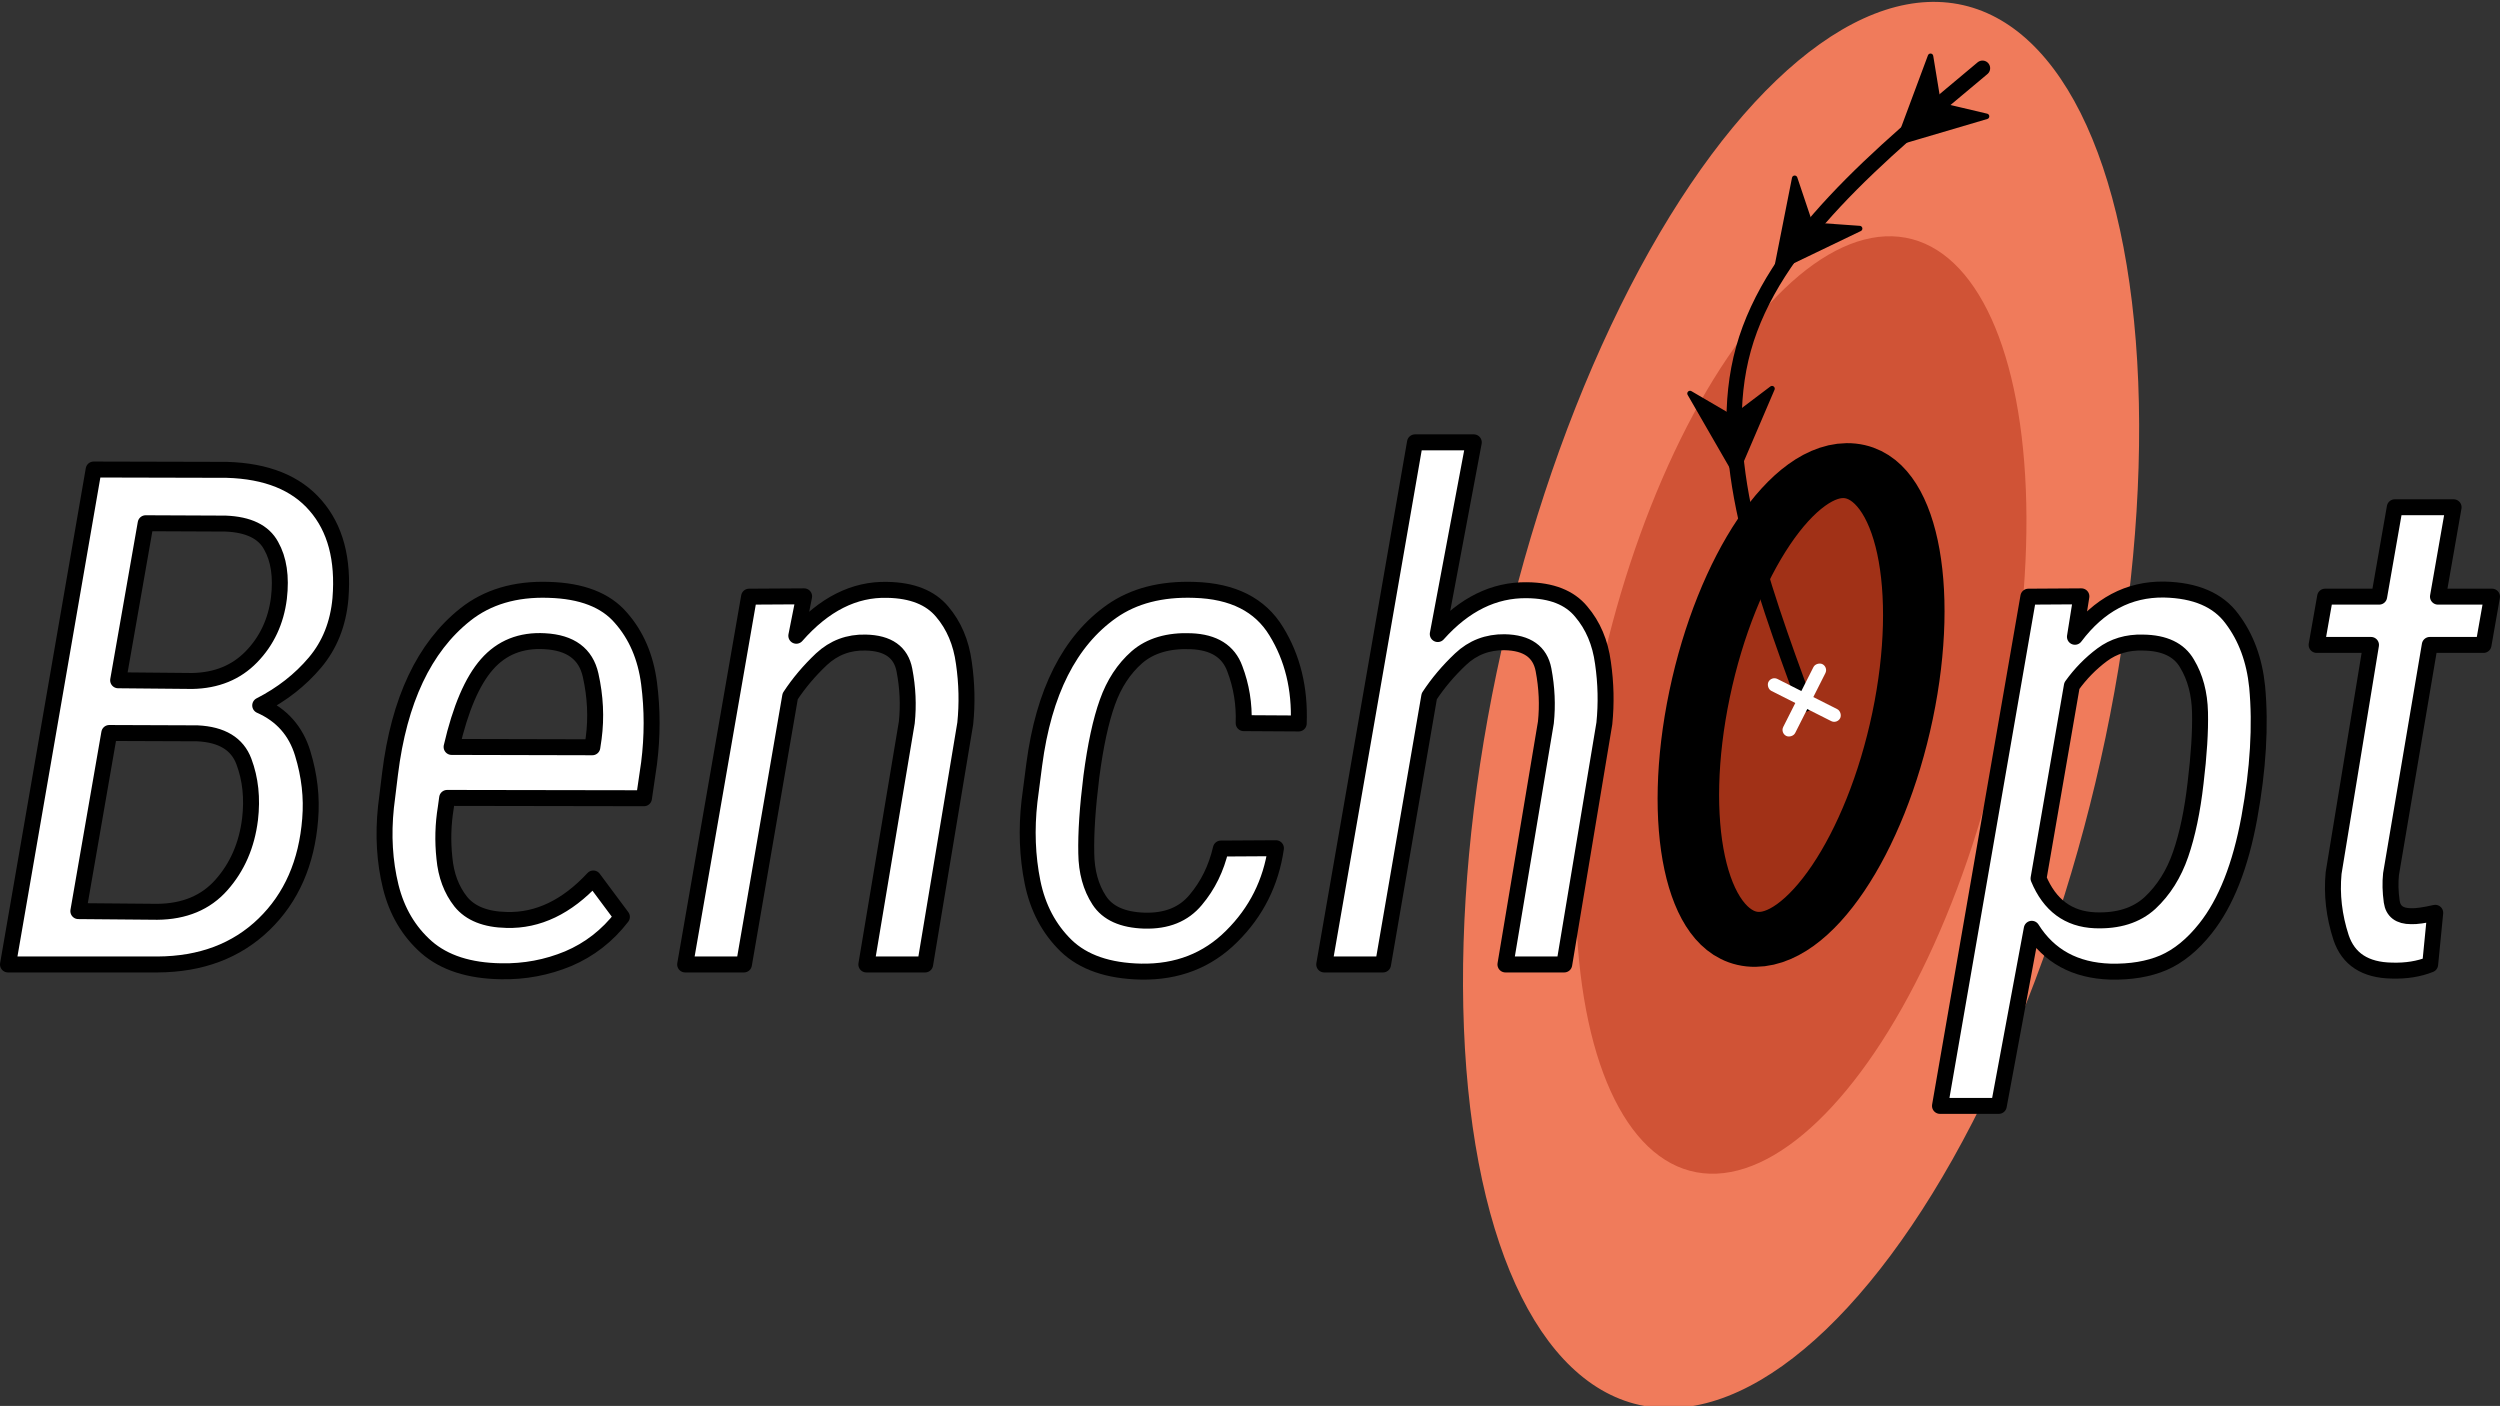 <?xml version="1.0" encoding="UTF-8" standalone="no"?>
<!-- Created with Inkscape (http://www.inkscape.org/) -->

<svg
   width="172.346mm"
   height="96.921mm"
   viewBox="0 0 172.346 96.921"
   version="1.1"
   id="svg16031"
   inkscape:version="1.2.1 (1:1.2.1+202210291244+9c6d41e410)"
   sodipodi:docname="benchopt_logo_white_path.svg"
   inkscape:export-filename="benchopt_arrows_target_johan_roboto.png"
   inkscape:export-xdpi="96"
   inkscape:export-ydpi="96"
   xmlns:inkscape="http://www.inkscape.org/namespaces/inkscape"
   xmlns:sodipodi="http://sodipodi.sourceforge.net/DTD/sodipodi-0.dtd"
   xmlns="http://www.w3.org/2000/svg"
   xmlns:svg="http://www.w3.org/2000/svg"
   xmlns:rdf="http://www.w3.org/1999/02/22-rdf-syntax-ns#"
   xmlns:cc="http://creativecommons.org/ns#"
   xmlns:dc="http://purl.org/dc/elements/1.1/">
  <rect x="0" y="0" width="172.346" height="96.921" fill="#333333" stroke="none"/>
  <sodipodi:namedview
     id="namedview16033"
     pagecolor="#ffffff"
     bordercolor="#666666"
     borderopacity="1.0"
     inkscape:pageshadow="2"
     inkscape:pageopacity="0.0"
     inkscape:pagecheckerboard="0"
     inkscape:document-units="mm"
     showgrid="false"
     fit-margin-top="0"
     fit-margin-left="0"
     fit-margin-right="0"
     fit-margin-bottom="0"
     inkscape:zoom="2.648414"
     inkscape:cx="469.14871"
     inkscape:cy="222.58605"
     inkscape:window-width="1848"
     inkscape:window-height="1016"
     inkscape:window-x="72"
     inkscape:window-y="27"
     inkscape:window-maximized="1"
     inkscape:current-layer="g46261"
     inkscape:object-paths="false"
     inkscape:snap-intersection-paths="false"
     inkscape:snap-smooth-nodes="false"
     inkscape:snap-midpoints="false"
     inkscape:snap-center="false"
     inkscape:snap-object-midpoints="false"
     inkscape:snap-global="true"
     inkscape:snap-nodes="false"
     inkscape:snap-bbox="true"
     inkscape:object-nodes="false"
     inkscape:snap-others="true"
     inkscape:showpageshadow="2"
     inkscape:deskcolor="#d1d1d1" />
  <defs
     id="defs16028">
    <inkscape:path-effect
       effect="bspline"
       id="path-effect43584"
       is_visible="true"
       lpeversion="1"
       weight="33.333"
       steps="2"
       helper_size="0"
       apply_no_weight="true"
       apply_with_weight="true"
       only_selected="false" />
    <inkscape:path-effect
       effect="bspline"
       id="path-effect37381"
       is_visible="true"
       lpeversion="1"
       weight="33.333"
       steps="2"
       helper_size="0"
       apply_no_weight="true"
       apply_with_weight="true"
       only_selected="false" />
    <marker
       style="overflow:visible"
       id="Arrow2Mend"
       refX="0"
       refY="0"
       orient="auto"
       inkscape:stockid="Arrow2Mend"
       inkscape:isstock="true">
      <path
         transform="scale(-0.6)"
         d="M 8.719,4.034 -2.207,0.016 8.719,-4.002 c -1.745,2.372 -1.735,5.617 -6e-7,8.035 z"
         style="fill:context-stroke;fill-rule:evenodd;stroke:context-stroke;stroke-width:0.625;stroke-linejoin:round"
         id="path8612" />
    </marker>
    <marker
       style="overflow:visible"
       id="Arrow1Lend"
       refX="0"
       refY="0"
       orient="auto"
       inkscape:stockid="Arrow1Lend"
       inkscape:isstock="true">
      <path
         transform="matrix(-0.8,0,0,-0.8,-10,0)"
         style="fill:context-stroke;fill-rule:evenodd;stroke:context-stroke;stroke-width:1pt"
         d="M 0,0 5,-5 -12.5,0 5,5 Z"
         id="path8588" />
    </marker>
    <inkscape:path-effect
       effect="spiro"
       id="path-effect2031"
       is_visible="true"
       lpeversion="1" />
    <inkscape:path-effect
       effect="spiro"
       id="path-effect1832"
       is_visible="true"
       lpeversion="1" />
    <clipPath
       id="p516f21f0ad-7">
      <rect
         height="290.322"
         width="434.821"
         x="40.646"
         y="6.799"
         id="rect418-5" />
    </clipPath>
    <clipPath
       id="clipPath15752">
      <rect
         height="290.322"
         width="434.821"
         x="40.646"
         y="6.799"
         id="rect15750" />
    </clipPath>
    <clipPath
       id="clipPath15756">
      <rect
         height="290.322"
         width="434.821"
         x="40.646"
         y="6.799"
         id="rect15754" />
    </clipPath>
    <clipPath
       id="clipPath15760">
      <rect
         height="290.322"
         width="434.821"
         x="40.646"
         y="6.799"
         id="rect15758" />
    </clipPath>
    <clipPath
       id="clipPath15764">
      <rect
         height="290.322"
         width="434.821"
         x="40.646"
         y="6.799"
         id="rect15762" />
    </clipPath>
    <clipPath
       id="clipPath15768">
      <rect
         height="290.322"
         width="434.821"
         x="40.646"
         y="6.799"
         id="rect15766" />
    </clipPath>
    <clipPath
       id="clipPath15772">
      <rect
         height="290.322"
         width="434.821"
         x="40.646"
         y="6.799"
         id="rect15770" />
    </clipPath>
    <clipPath
       id="clipPath15776">
      <rect
         height="290.322"
         width="434.821"
         x="40.646"
         y="6.799"
         id="rect15774" />
    </clipPath>
    <clipPath
       id="clipPath15780">
      <rect
         height="290.322"
         width="434.821"
         x="40.646"
         y="6.799"
         id="rect15778" />
    </clipPath>
    <clipPath
       id="clipPath15784">
      <rect
         height="290.322"
         width="434.821"
         x="40.646"
         y="6.799"
         id="rect15782" />
    </clipPath>
    <clipPath
       id="clipPath15788">
      <rect
         height="290.322"
         width="434.821"
         x="40.646"
         y="6.799"
         id="rect15786" />
    </clipPath>
    <clipPath
       id="clipPath15792">
      <rect
         height="290.322"
         width="434.821"
         x="40.646"
         y="6.799"
         id="rect15790" />
    </clipPath>
    <clipPath
       id="clipPath15796">
      <rect
         height="290.322"
         width="434.821"
         x="40.646"
         y="6.799"
         id="rect15794" />
    </clipPath>
    <clipPath
       id="clipPath15800">
      <rect
         height="290.322"
         width="434.821"
         x="40.646"
         y="6.799"
         id="rect15798" />
    </clipPath>
    <clipPath
       id="clipPath15804">
      <rect
         height="290.322"
         width="434.821"
         x="40.646"
         y="6.799"
         id="rect15802" />
    </clipPath>
    <clipPath
       id="clipPath15808">
      <rect
         height="290.322"
         width="434.821"
         x="40.646"
         y="6.799"
         id="rect15806" />
    </clipPath>
    <clipPath
       id="clipPath15812">
      <rect
         height="290.322"
         width="434.821"
         x="40.646"
         y="6.799"
         id="rect15810" />
    </clipPath>
    <clipPath
       id="clipPath15816">
      <rect
         height="290.322"
         width="434.821"
         x="40.646"
         y="6.799"
         id="rect15814" />
    </clipPath>
    <style
       type="text/css"
       id="style1093">*{stroke-linecap:butt;stroke-linejoin:round;}</style>
    <clipPath
       id="pa616c33eaa">
      <rect
         height="295.2"
         width="295.2"
         x="97.2"
         y="10.8"
         id="rect1149" />
    </clipPath>
    <clipPath
       id="pa616c33eaa-3">
      <rect
         height="295.2"
         width="295.2"
         x="97.2"
         y="10.8"
         id="rect1149-6" />
    </clipPath>
    <clipPath
       id="clipPath3166">
      <rect
         height="295.2"
         width="295.2"
         x="97.2"
         y="10.8"
         id="rect3164" />
    </clipPath>
    <clipPath
       id="clipPath3170">
      <rect
         height="295.2"
         width="295.2"
         x="97.2"
         y="10.8"
         id="rect3168" />
    </clipPath>
    <clipPath
       id="clipPath3174">
      <rect
         height="295.2"
         width="295.2"
         x="97.2"
         y="10.8"
         id="rect3172" />
    </clipPath>
    <clipPath
       id="clipPath3178">
      <rect
         height="295.2"
         width="295.2"
         x="97.2"
         y="10.8"
         id="rect3176" />
    </clipPath>
    <clipPath
       id="clipPath3182">
      <rect
         height="295.2"
         width="295.2"
         x="97.2"
         y="10.8"
         id="rect3180" />
    </clipPath>
    <clipPath
       id="pe2ec98174d">
      <rect
         height="290.322"
         width="290.322"
         x="99.639"
         y="6.799"
         id="rect408" />
    </clipPath>
    <inkscape:path-effect
       effect="bspline"
       id="path-effect43584-5"
       is_visible="true"
       lpeversion="1"
       weight="33.333"
       steps="2"
       helper_size="0"
       apply_no_weight="true"
       apply_with_weight="true"
       only_selected="false" />
  </defs>
  <g
     inkscape:label="Layer 1"
     inkscape:groupmode="layer"
     id="layer1"
     transform="translate(2.01,-307.608)">
    <g
       id="LineCollection_1"
       transform="matrix(0.353,1.4607578e-8,1.1553442e-8,0.353,28.622,-37.641)" />
    <g
       id="LineCollection_9-3"
       transform="matrix(0.353,1.4607578e-8,1.1553442e-8,0.353,28.622,-37.641)" />
    <g
       id="g46261">
      <g
         id="g1699"
         transform="matrix(1.099,-0.061,0.067,1.003,-31.002,22.924)">
        <ellipse
           style="fill:#f07b5b;fill-opacity:1;stroke:none;stroke-width:0.101;stroke-linecap:round;stroke-linejoin:round;stroke-miterlimit:4;stroke-dasharray:none;stroke-opacity:1"
           id="use14713-5"
           cx="-314.141"
           cy="199.445"
           rx="49.059"
           ry="19.199"
           transform="matrix(0.247,-0.969,0.984,0.176,0,0)"
           inkscape:tile-x0="47.336624"
           inkscape:tile-y0="90.197983" />
        <ellipse
           style="fill:#d05336;fill-opacity:1;stroke:none;stroke-width:1.068;stroke-linecap:round;stroke-linejoin:round;stroke-miterlimit:4;stroke-dasharray:none;stroke-opacity:1"
           id="use14711-4"
           cx="-314.141"
           cy="199.445"
           rx="32.706"
           ry="12.799"
           transform="matrix(0.247,-0.969,0.984,0.176,0,0)"
           inkscape:tile-x0="47.336624"
           inkscape:tile-y0="90.197983" />
        <ellipse
           style="fill:#a13117;fill-opacity:1;stroke:#000000;stroke-width:3.811;stroke-linecap:round;stroke-linejoin:round;stroke-miterlimit:4;stroke-dasharray:none;stroke-opacity:1"
           id="use14709-7"
           cx="-314.141"
           cy="199.445"
           rx="16.353"
           ry="6.4"
           transform="matrix(0.247,-0.969,0.984,0.176,0,0)"
           inkscape:tile-x0="47.336624"
           inkscape:tile-y0="90.197983" />
      </g>
      <g
         aria-label="Bench"
         id="text2031"
         style="font-style:italic;font-size:47.994px;line-height:1.25;font-family:Lato;-inkscape-font-specification:'Lato Italic';fill:#ffffff;stroke:#000000;stroke-width:1.1">
        <path
           d="m 19.374,364.067 q -0.352,4.523 -3.187,7.265 -2.836,2.742 -7.335,2.765 H -1.46 l 5.906,-34.121 9.186,0.023 q 4.101,0.117 6.116,2.461 2.039,2.343 1.711,6.421 -0.234,2.601 -1.758,4.406 -1.523,1.804 -3.773,2.953 2.226,0.984 2.929,3.304 0.703,2.297 0.516,4.523 z m -11.342,-20.388 -1.898,10.827 5.109,0.047 q 2.507,-0.047 4.078,-1.664 1.594,-1.64 1.898,-4.054 0.258,-2.203 -0.539,-3.609 -0.773,-1.43 -3.14,-1.523 z m 7.194,20.412 q 0.258,-2.179 -0.422,-3.984 -0.68,-1.828 -3.211,-1.945 l -6.07,-0.023 -2.133,12.28 5.437,0.047 q 2.812,-0.023 4.429,-1.851 1.64,-1.851 1.969,-4.523 z"
           style="font-family:'Roboto Condensed';-inkscape-font-specification:'Roboto Condensed,  Italic'"
           id="path352" />
        <path
           d="m 40.863,370.817 q -1.5,1.945 -3.703,2.882 -2.203,0.914 -4.617,0.867 -3.304,-0.047 -5.156,-1.664 -1.828,-1.617 -2.461,-4.171 -0.633,-2.578 -0.328,-5.484 l 0.281,-2.297 q 0.937,-7.593 5.179,-10.967 2.297,-1.828 5.765,-1.711 3.398,0.094 4.968,1.922 1.594,1.804 1.945,4.523 0.352,2.718 0,5.507 l -0.352,2.414 -13.569,-0.023 -0.094,0.68 q -0.281,1.711 -0.094,3.468 0.164,1.781 1.125,3 0.984,1.219 3.164,1.265 3.234,0.094 5.976,-2.859 z m -5.32,-19.005 q -2.461,-0.141 -3.984,1.594 -1.523,1.734 -2.437,5.695 l 9.702,0.023 0.094,-0.633 q 0.281,-2.133 -0.211,-4.335 -0.492,-2.203 -3.164,-2.343 z"
           style="font-family:'Roboto Condensed';-inkscape-font-specification:'Roboto Condensed,  Italic'"
           id="path354" />
        <path
           d="m 57.666,351.905 q -1.758,-0.047 -3.046,1.148 -1.265,1.195 -2.156,2.554 l -3.187,18.49 h -4.054 l 4.406,-25.356 3.796,-0.023 -0.539,2.718 q 2.859,-3.257 6.28,-3.164 2.554,0.047 3.773,1.5 1.219,1.43 1.5,3.539 0.305,2.109 0.094,4.171 l -2.765,16.615 h -4.054 l 2.789,-16.685 q 0.187,-1.781 -0.164,-3.609 -0.352,-1.851 -2.672,-1.898 z"
           style="font-family:'Roboto Condensed';-inkscape-font-specification:'Roboto Condensed,  Italic'"
           id="path356" />
        <path
           d="m 76.882,371.074 q 2.297,0.07 3.539,-1.43 1.265,-1.5 1.734,-3.539 l 3.796,-0.023 q -0.516,3.562 -3.046,6.07 -2.507,2.507 -6.257,2.437 -3.375,-0.07 -5.156,-1.781 -1.781,-1.734 -2.32,-4.382 -0.539,-2.672 -0.211,-5.577 l 0.328,-2.531 q 0.984,-7.499 5.343,-10.569 2.273,-1.594 5.695,-1.476 3.984,0.117 5.648,2.859 1.687,2.742 1.547,6.351 l -3.796,-0.023 q 0.07,-1.969 -0.609,-3.75 -0.656,-1.804 -3.023,-1.898 -2.343,-0.094 -3.726,1.101 -1.359,1.195 -2.039,3.117 -0.68,1.898 -1.101,5.109 -0.398,3.187 -0.352,5.296 0.023,1.898 0.891,3.234 0.867,1.336 3.117,1.406 z"
           style="font-family:'Roboto Condensed';-inkscape-font-specification:'Roboto Condensed,  Italic'"
           id="path358" />
        <path
           d="m 101.723,351.881 q -1.781,-0.023 -3.046,1.172 -1.265,1.195 -2.156,2.554 l -3.187,18.49 h -4.054 l 6.257,-35.995 h 4.054 l -2.484,13.217 q 2.742,-3.07 6.14,-3.023 2.554,0.023 3.75,1.476 1.219,1.43 1.5,3.539 0.305,2.109 0.094,4.171 l -2.765,16.615 h -4.054 l 2.789,-16.685 q 0.187,-1.781 -0.164,-3.632 -0.352,-1.851 -2.672,-1.898 z"
           style="font-family:'Roboto Condensed';-inkscape-font-specification:'Roboto Condensed,  Italic'"
           id="path360" />
      </g>
      <g
         aria-label="pt"
         id="text3757"
         style="font-style:italic;font-size:47.994px;line-height:1.25;font-family:Lato;-inkscape-font-specification:'Lato Italic';fill:#ffffff;stroke:#000000;stroke-width:1.1">
        <path
           d="m 143.469,374.59 q -3.632,-0.117 -5.413,-2.953 l -2.273,12.209 h -4.054 l 6.093,-35.105 3.656,-0.023 -0.445,2.789 q 2.484,-3.304 6.14,-3.257 3.257,0.07 4.687,2.015 1.453,1.922 1.734,4.687 0.375,4.007 -0.539,9.022 -0.914,4.992 -3.023,7.64 -1.336,1.687 -2.906,2.367 -1.547,0.656 -3.656,0.609 z m 2.25,-22.685 q -1.617,-0.047 -2.812,0.844 -1.195,0.891 -2.086,2.133 l -2.297,13.287 q 1.148,2.765 3.89,2.882 2.39,0.094 3.796,-1.195 1.406,-1.312 2.109,-3.351 0.703,-2.039 1.031,-4.921 0.352,-2.906 0.305,-4.874 -0.047,-1.945 -0.891,-3.351 -0.82,-1.43 -3.046,-1.453 z"
           style="font-family:'Roboto Condensed';-inkscape-font-specification:'Roboto Condensed,  Italic'"
           id="path347" />
        <path
           d="m 165.521,374.097 q -1.172,0.469 -2.648,0.422 -2.742,-0.047 -3.492,-2.273 -0.726,-2.226 -0.516,-4.453 l 2.578,-15.725 h -3.75 l 0.586,-3.328 h 3.726 l 1.078,-6.163 h 4.054 l -1.078,6.163 h 3.726 l -0.586,3.328 h -3.703 l -2.672,15.795 q -0.094,0.891 0.047,1.898 0.141,1.008 1.336,1.008 0.539,0.023 1.664,-0.234 z"
           style="font-family:'Roboto Condensed';-inkscape-font-specification:'Roboto Condensed,  Italic'"
           id="path349" />
      </g>
      <g
         id="g1710"
         transform="translate(3.94,10.612)">
        <path
           style="fill:none;stroke:#000000;stroke-width:1.055;stroke-linecap:round;stroke-linejoin:miter;stroke-miterlimit:4;stroke-dasharray:none;stroke-opacity:1"
           d="m 130.72,301.699 c -7.219,6.016 -14.438,12.032 -16.476,19.338 -2.038,7.306 1.105,15.9 4.247,24.495"
           id="path43582-7"
           inkscape:path-effect="#path-effect43584-5"
           inkscape:original-d="m 130.72019,301.69859 c -7.21857,6.01635 -14.43744,12.03247 -21.65671,18.04845 3.14302,8.59525 6.2856,17.1898 9.42811,25.7846"
           sodipodi:nodetypes="ccc"
           inkscape:connector-curvature="0" />
        <path
           id="path6252-1-4"
           sodipodi:nodetypes="ccccc"
           style="fill:#000000;fill-opacity:1;fill-rule:evenodd;stroke:#000000;stroke-width:0.378;stroke-linecap:round;stroke-linejoin:round"
           d="m 131,305.017 -6.073,1.792 2.21,-5.933 0.551,3.358 z" />
        <path
           id="path43955-5"
           sodipodi:nodetypes="ccccc"
           style="fill:#000000;fill-opacity:1;fill-rule:evenodd;stroke:#000000;stroke-width:0.378;stroke-linecap:round;stroke-linejoin:round"
           d="m 122.251,312.753 -5.706,2.744 1.228,-6.211 1.083,3.226 z" />
        <path
           id="path43957-2"
           sodipodi:nodetypes="ccccc"
           style="fill:#000000;fill-opacity:1;fill-rule:evenodd;stroke:#000000;stroke-width:0.378;stroke-linecap:round;stroke-linejoin:round"
           d="m 116.21,323.789 -2.492,5.821 -3.161,-5.486 2.938,1.717 z" />
        <g
           id="g4091-6"
           transform="matrix(0.72,-0.237,0.237,0.72,-22.221,307.176)"
           style="fill:#ffffff;stroke-linecap:butt;stroke-linejoin:round">
          <g
             id="g4089-5"
             transform="translate(3.241,0.684)"
             style="fill:#ffffff">
            <g
               id="g4085-6"
               style="fill:#ffffff">
              <rect
                 style="fill:#ffffff;fill-opacity:1;stroke:none;stroke-width:0.265;stroke-linecap:round;stroke-miterlimit:4;stroke-dasharray:none;stroke-opacity:1"
                 id="rect4083-9"
                 width="7.31"
                 height="1.218"
                 x="181.864"
                 y="-37.562"
                 ry="0.609"
                 transform="rotate(45)" />
            </g>
            <rect
               style="fill:#ffffff;fill-opacity:1;stroke:none;stroke-width:0.265;stroke-linecap:round;stroke-miterlimit:4;stroke-dasharray:none;stroke-opacity:1"
               id="rect4087-3"
               width="7.31"
               height="1.218"
               x="33.298"
               y="184.91"
               ry="0.609"
               transform="rotate(-45)" />
          </g>
        </g>
      </g>
    </g>
  </g>
</svg>
